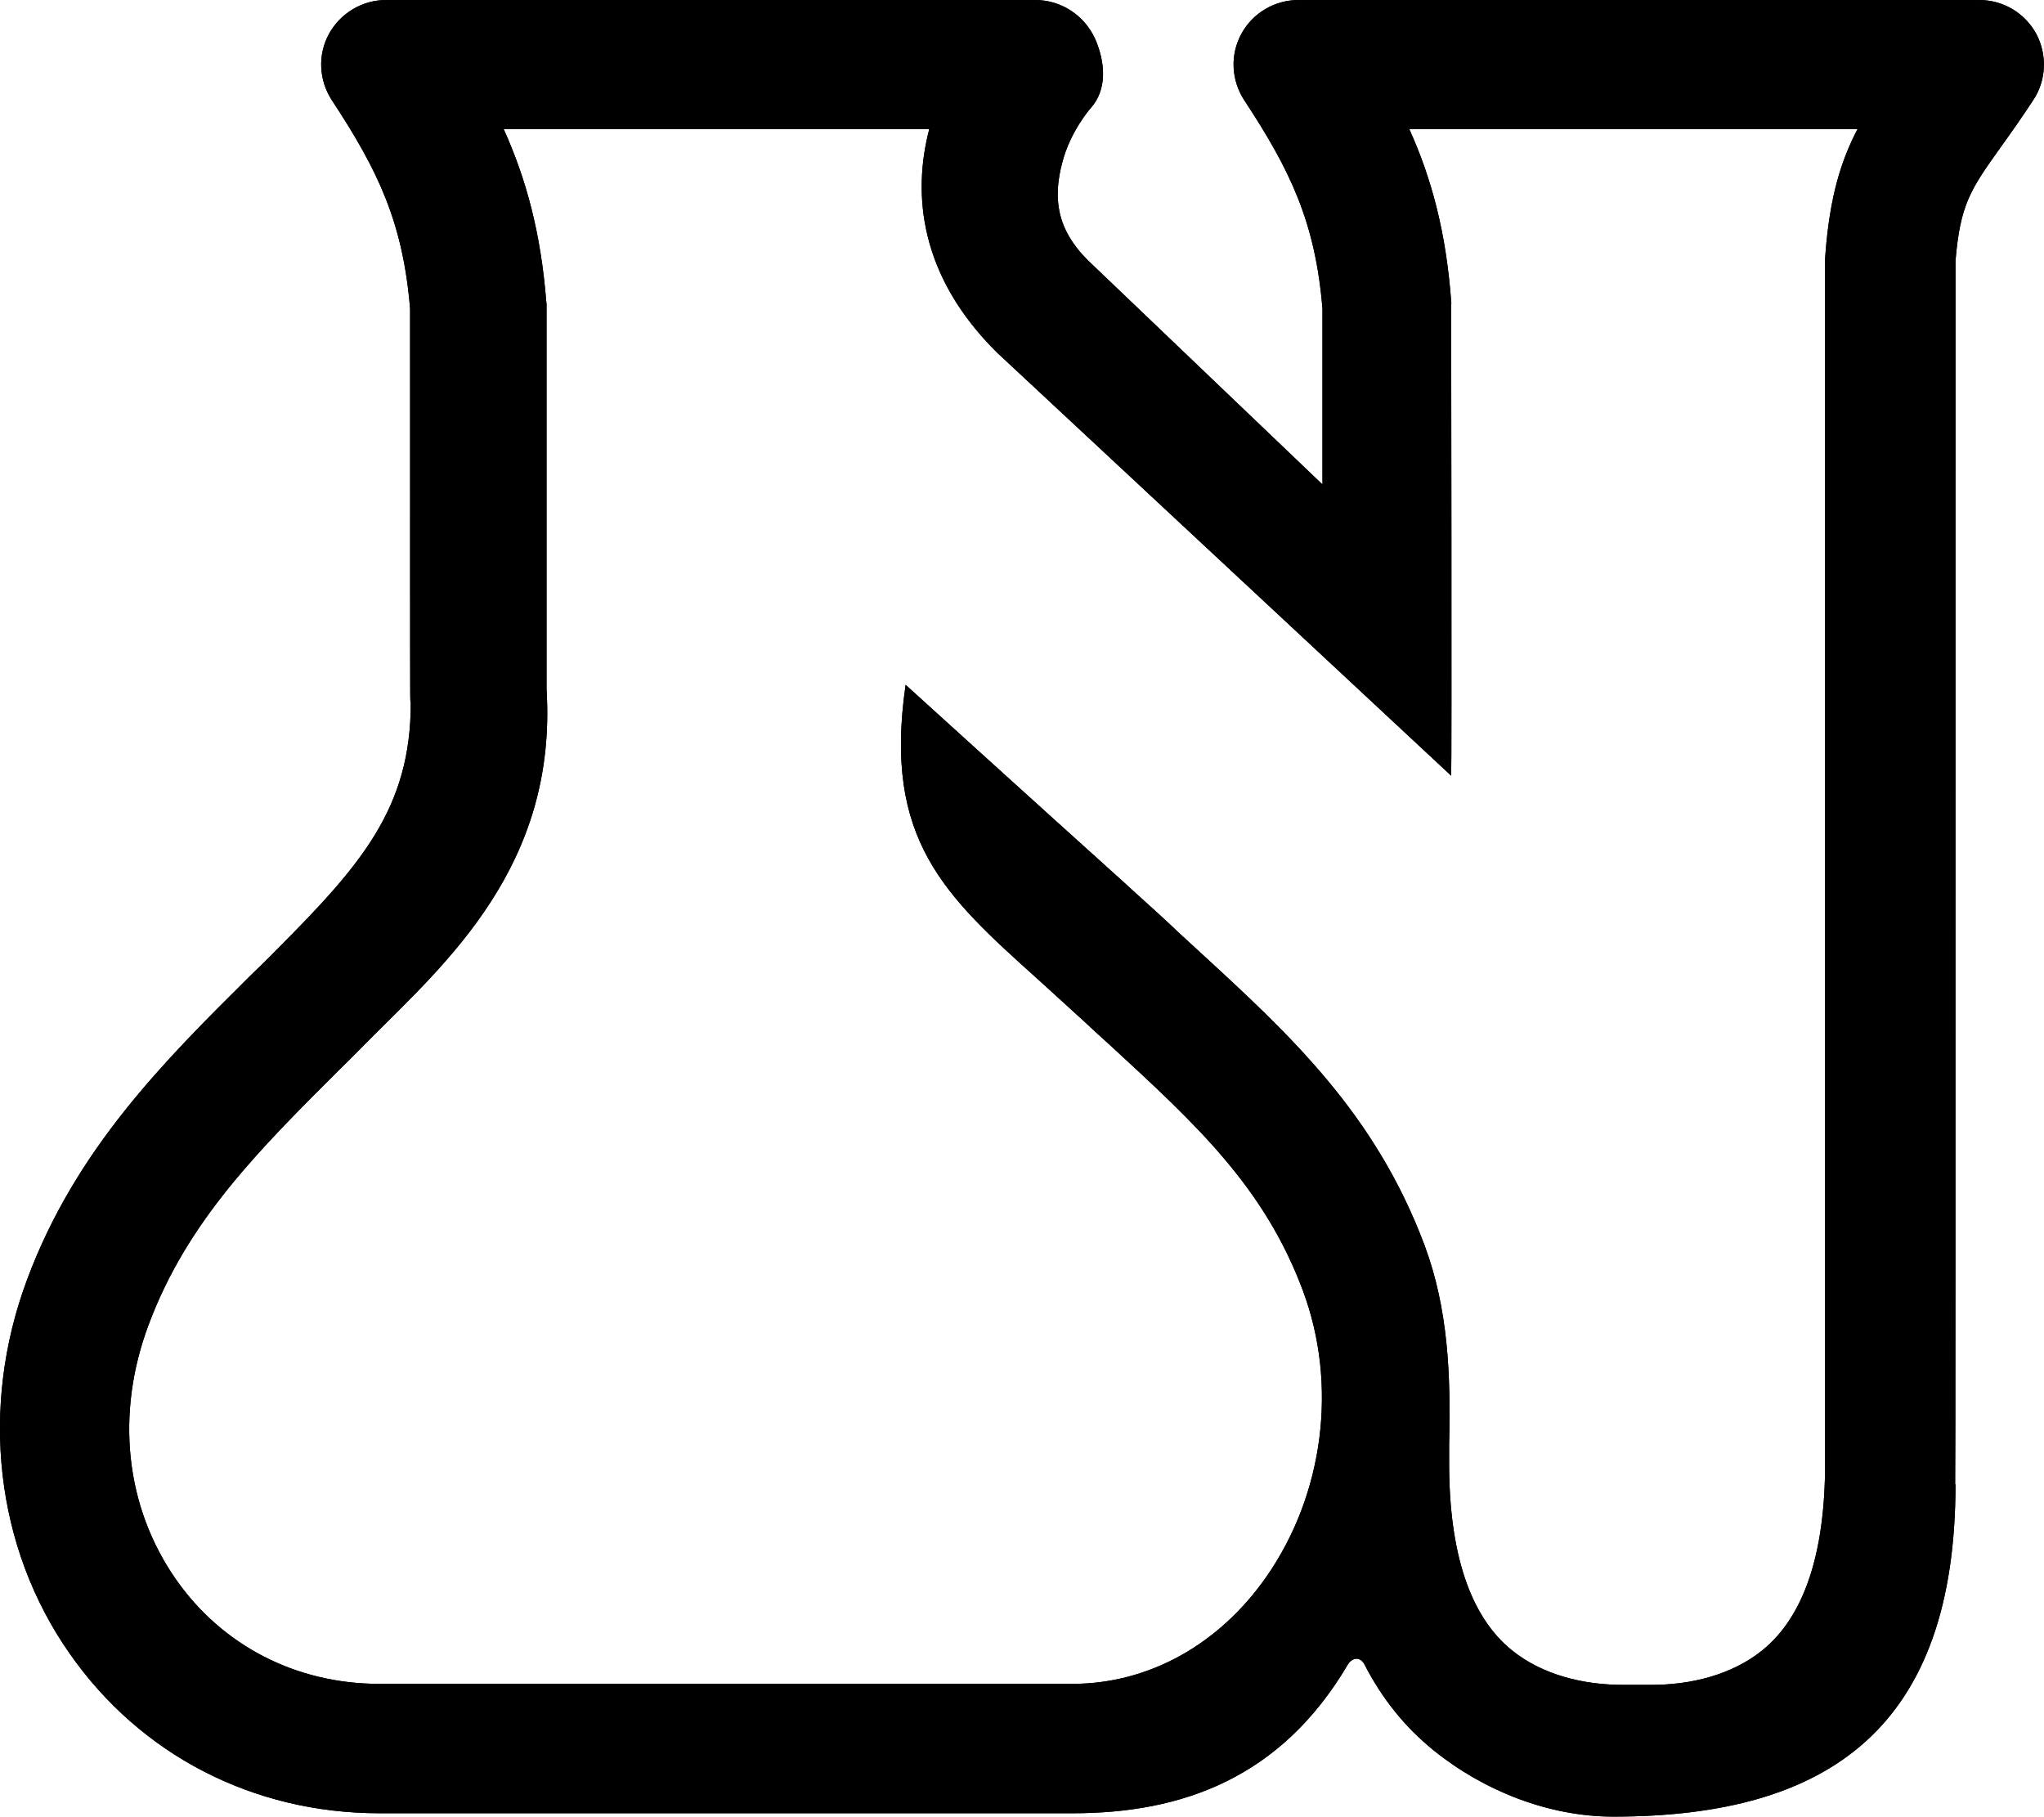 <svg xmlns="http://www.w3.org/2000/svg" width="605.1" viewBox="0 0 605.1 537.7" height="537.7" xml:space="preserve"><path d="M602.8 10c-3.4-6.2-9.8-10-16.9-10H384.4c-7.1 0-13.6 3.9-16.9 10-3.4 6.2-3 13.7.8 19.6 13.7 20.8 21.1 36.2 23.2 61.8v52L322 77c-9.3-9.3-10.3-18.5-7.5-29 2.4-9.2 8.3-15.9 8.3-15.9 5.1-5.6 4.4-13.7 1.4-20.6C321 4.5 314.1 0 306.5 0H114.3c-7.1 0-13.5 3.9-16.9 10-3.4 6.2-3 13.7.8 19.6 13.7 20.8 21.1 36.2 23.2 61.8 0 115.1 0 115.1.1 116.2 0 .2.1.4.1.6 0 30.9-14.7 47.8-39.3 72.5-2.7 2.8-5.5 5.5-8.2 8.1-25.4 25.2-51.7 51.3-66.1 90-14.1 37.8-9.4 79.2 12.6 110.6 21 30.1 54.4 47.3 91.7 47.3h205.3c32.3 0 61.6-10.4 81.4-44 .7-1.3 3-3 4.8-.3 5.2 10.2 12 18.7 20.5 25.6 14.8 12 34.1 19.7 53.3 19.7 64.1 0 101.3-26.5 101.3-98.4h-.1c.1-8.3.1-56.4.1-362.1 1.4-16.8 4.5-21.2 13.5-33.8 2.8-3.9 6-8.4 9.6-13.9 3.8-5.8 4.1-13.3.8-19.5zm-62.4 65.1c0 .5-.1 1-.1 1.5v356.5c0 26.7-6.2 45.3-18.5 55.3-9 7.3-21.2 10.4-33.5 10.3H481c-12.3.1-24.5-3-33.5-10.3-12.3-10-18.5-28.6-18.5-55.3v-5.6c.5-20.8-.3-40-7.2-58.7-14.6-39.1-39.8-62.4-66.6-87-2.7-2.5-5.5-5-8.2-7.6-5-4.7-9.8-8.9-13.9-12.7-26-23.4-65-58.8-65-58.8-6.7 45.9 11.6 62.4 39.2 87.2 4.2 3.8 8.6 7.8 13.4 12.2 2.8 2.6 5.6 5.2 8.4 7.7 25.3 23.3 45.2 41.7 56.6 72.2 10.4 27.9 6.2 60.3-10.8 84.7-14.1 20.2-35 31.7-57.4 31.7H112.2c-24.5 0-46.4-11.3-60.1-30.9-15-21.5-18-49-8.1-75.4 11.5-30.8 32.7-51.8 57.2-76.2 2.8-2.7 5.5-5.5 8.3-8.3C132 285 165 256.3 161.8 204.1V90.6c0-.5 0-1-.1-1.5-1.6-20.1-5.9-36.1-12.6-50.9h126c-5.1 19.5-2.7 43.5 19.8 65.9l.3.3 134.4 125.2c.2-1.1 0-139 0-139 0-.5.1-1 0-1.5-1.5-20.1-5.7-36.1-12.4-50.9h132.7c-4.8 9.2-8.2 19.8-9.5 36.9z"></path><path d="M602.8 10c-3.4-6.2-9.8-10-16.9-10H384.4c-7.1 0-13.6 3.9-16.9 10-3.4 6.2-3 13.7.8 19.6 13.7 20.8 21.1 36.2 23.2 61.8v52L322 77c-9.3-9.3-10.3-18.5-7.5-29 2.4-9.2 8.3-15.9 8.3-15.9 5.1-5.6 4.4-13.7 1.4-20.6C321 4.5 314.1 0 306.5 0H114.3c-7.1 0-13.5 3.9-16.9 10-3.4 6.2-3 13.7.8 19.6 13.7 20.8 21.1 36.2 23.2 61.8 0 115.1 0 115.1.1 116.2 0 .2.1.4.1.6 0 30.9-14.7 47.8-39.3 72.5-2.7 2.8-5.5 5.5-8.2 8.1-25.4 25.2-51.7 51.3-66.1 90-14.1 37.8-9.4 79.2 12.6 110.6 21 30.1 54.4 47.3 91.7 47.3h205.3c32.3 0 61.6-10.4 81.4-44 .7-1.3 3-3 4.8-.3 5.2 10.2 12 18.7 20.5 25.6 14.8 12 34.1 19.7 53.3 19.7 64.1 0 101.3-26.5 101.3-98.4h-.1c.1-8.3.1-56.4.1-362.1 1.4-16.8 4.5-21.2 13.5-33.8 2.8-3.9 6-8.4 9.6-13.9 3.8-5.8 4.1-13.3.8-19.5zm-62.4 65.1c0 .5-.1 1-.1 1.5v356.5c0 26.7-6.2 45.3-18.5 55.3-9 7.3-21.2 10.4-33.5 10.3H481c-12.3.1-24.5-3-33.5-10.3-12.3-10-18.5-28.6-18.5-55.3v-5.6c.5-20.8-.3-40-7.2-58.7-14.6-39.1-39.8-62.4-66.6-87-2.7-2.5-5.5-5-8.2-7.6-5-4.7-9.8-8.9-13.9-12.7-26-23.4-65-58.8-65-58.8-6.7 45.9 11.6 62.4 39.2 87.2 4.2 3.8 8.6 7.8 13.4 12.2 2.8 2.6 5.6 5.2 8.4 7.7 25.3 23.3 45.2 41.7 56.6 72.2 10.4 27.9 6.2 60.3-10.8 84.7-14.1 20.2-35 31.7-57.4 31.7H112.2c-24.5 0-46.4-11.3-60.1-30.9-15-21.5-18-49-8.1-75.4 11.5-30.8 32.7-51.8 57.2-76.2 2.8-2.7 5.5-5.5 8.3-8.3C132 285 165 256.3 161.8 204.1V90.6c0-.5 0-1-.1-1.5-1.6-20.1-5.9-36.1-12.6-50.9h126c-5.1 19.5-2.7 43.5 19.8 65.9l.3.3 134.4 125.2c.2-1.1 0-139 0-139 0-.5.1-1 0-1.5-1.5-20.1-5.7-36.1-12.4-50.9h132.7c-4.8 9.2-8.2 19.8-9.5 36.9z"></path></svg>